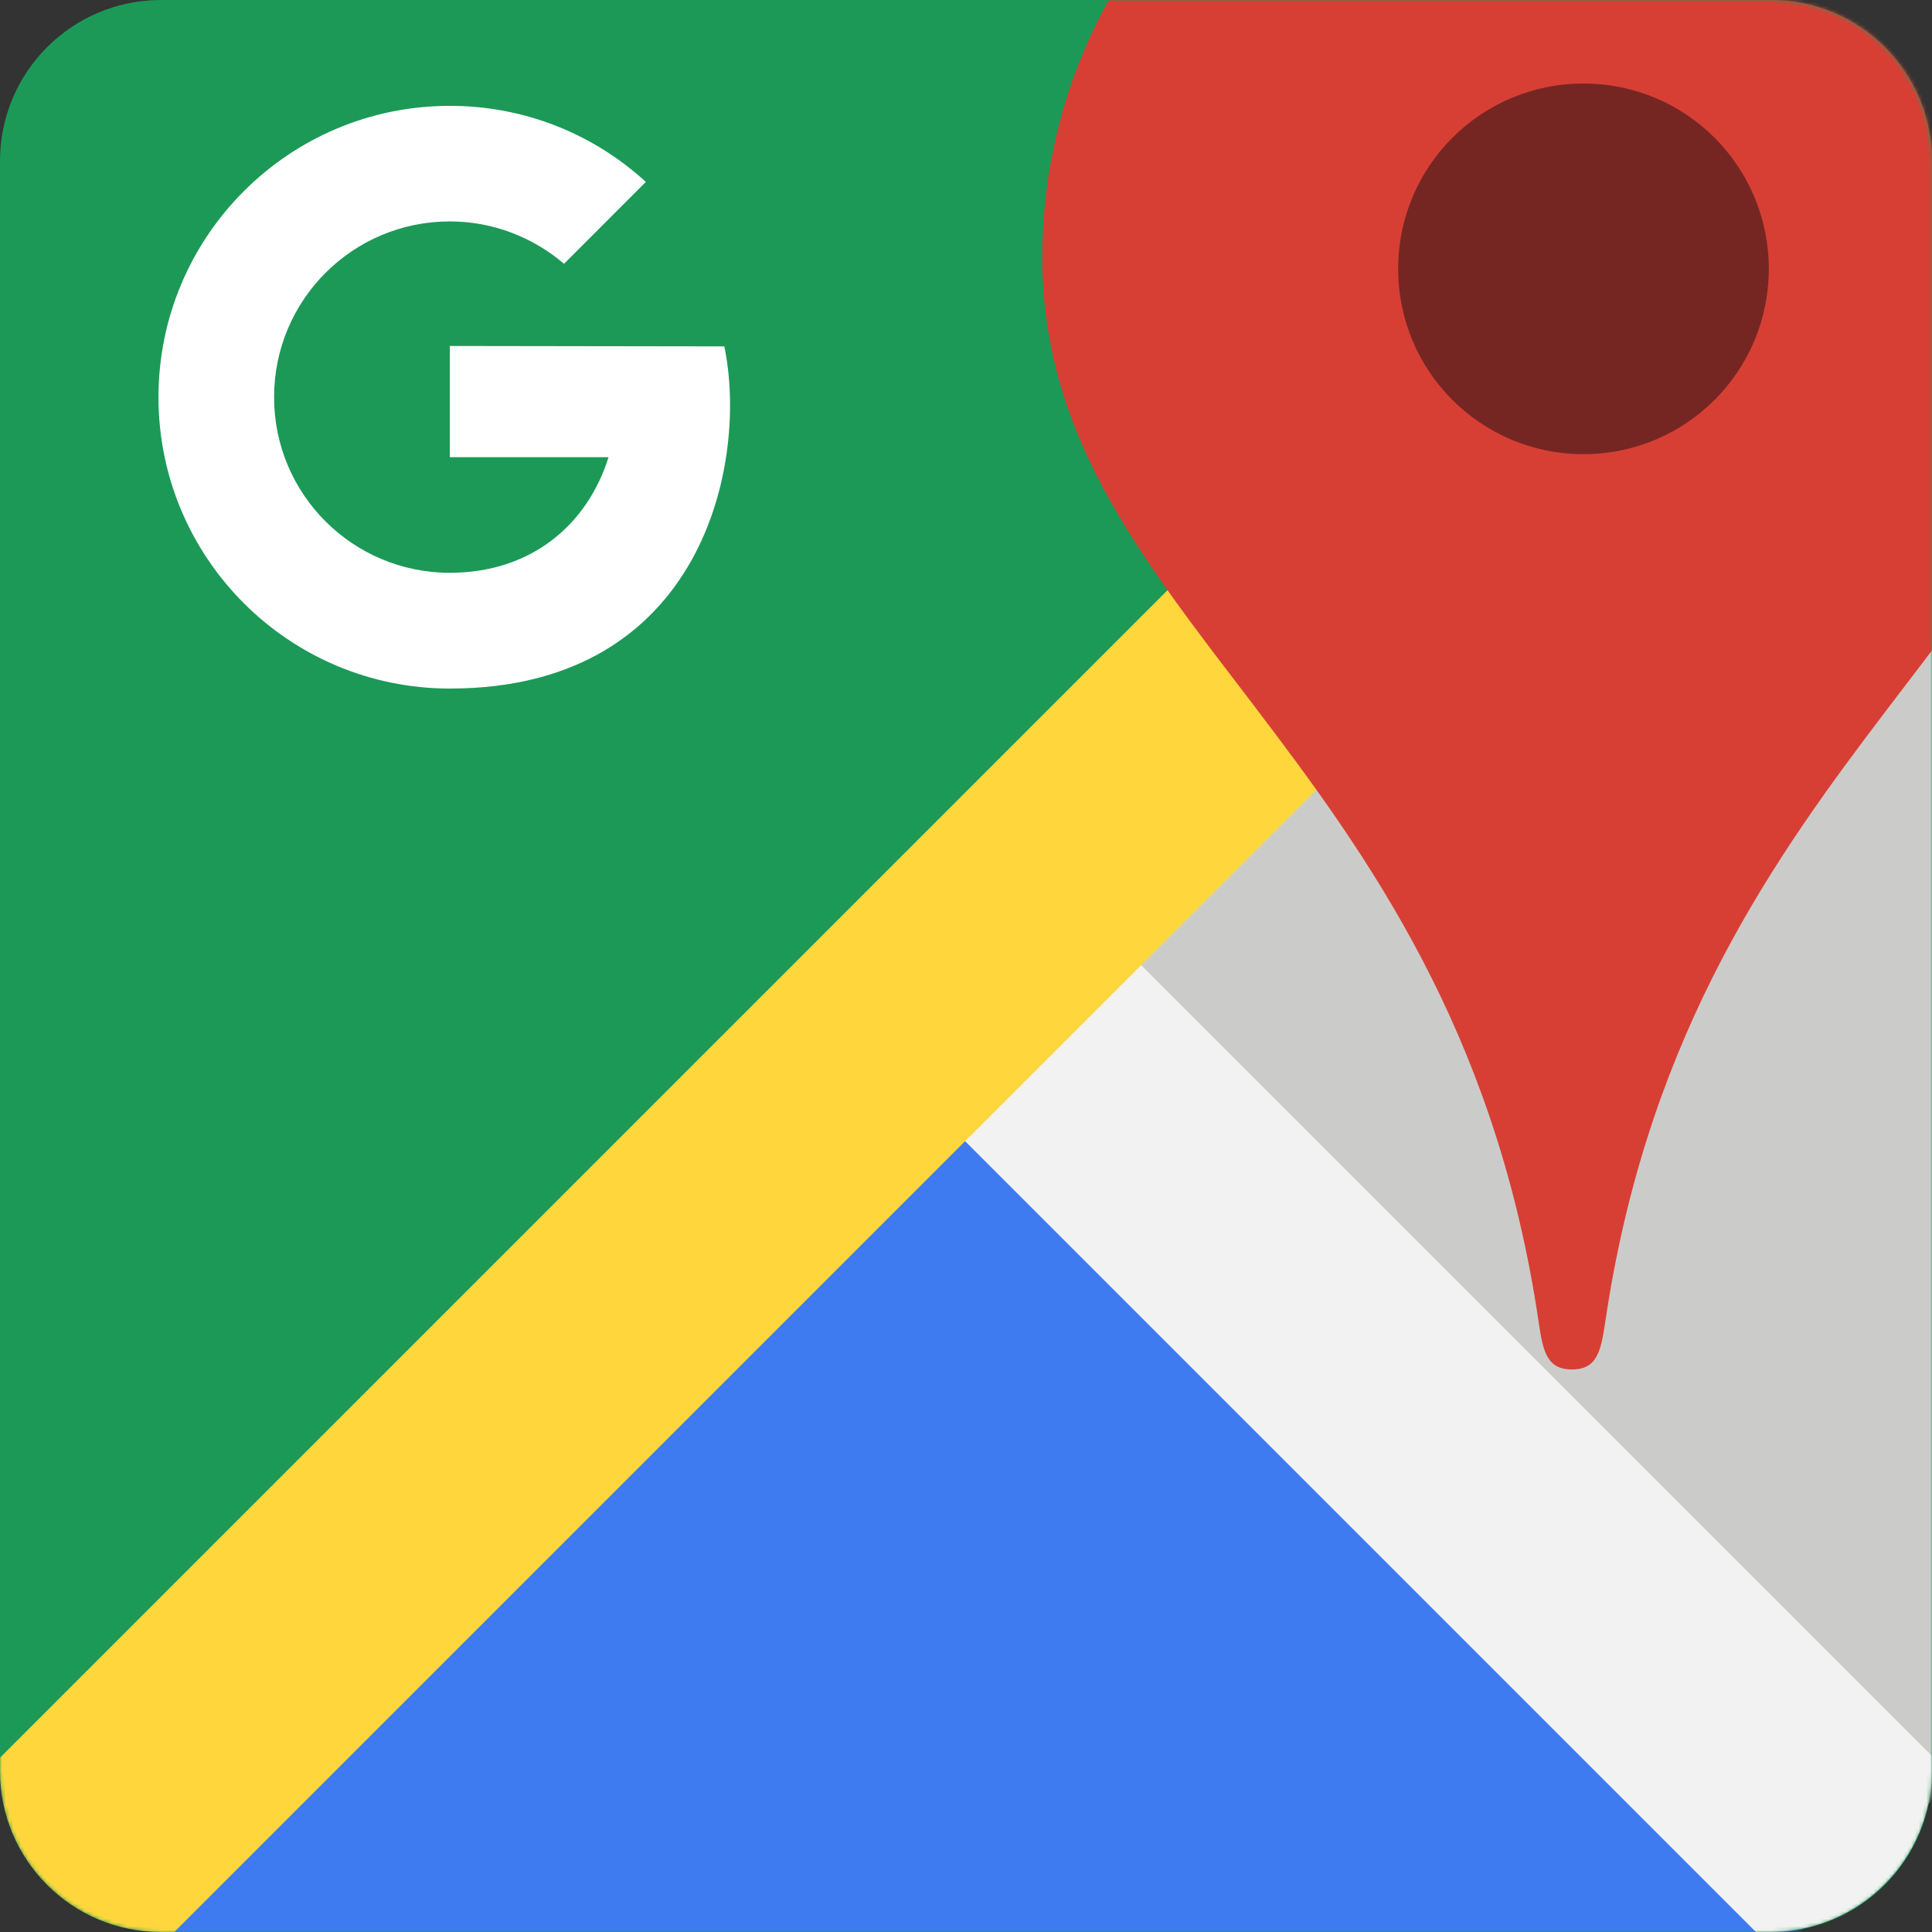 <svg width="512" height="512" viewBox="0 0 512 512" fill="none" xmlns="http://www.w3.org/2000/svg">
<rect x="0" y="0" width="512" height="512" fill="#333333" stroke="none"/>
<path fill-rule="evenodd" clip-rule="evenodd" d="M512 469.333V42.667C512 19.087 492.913 0 469.333 0H42.667C19.087 0 0 19.087 0 42.667V469.333C0 492.913 19.087 512 42.667 512H469.333C492.913 512 512 492.913 512 469.333Z" fill="#1C9957"/>
<mask id="mask0" mask-type="alpha" maskUnits="userSpaceOnUse" x="0" y="0" width="512" height="512">
<path fill-rule="evenodd" clip-rule="evenodd" d="M512 469.333V42.667C512 19.087 492.913 0 469.333 0H42.667C19.087 0 0 19.087 0 42.667V469.333C0 492.913 19.087 512 42.667 512H469.333C492.913 512 512 492.913 512 469.333Z" fill="white"/>
</mask>
<g mask="url(#mask0)">
<path fill-rule="evenodd" clip-rule="evenodd" d="M41.681 512H476.319C500.339 512 259 281 259 281C259 281 17.661 512 41.681 512Z" fill="#3E7BF1"/>
<path fill-rule="evenodd" clip-rule="evenodd" d="M512 476.319V41.681C512 17.661 281 259 281 259C281 259 512 500.339 512 476.319Z" fill="#CBCCC9"/>
<path fill-rule="evenodd" clip-rule="evenodd" d="M468.898 512C492.718 512 512 492.718 512 468.898V465.339L285.661 239L239 285.661L465.339 512H468.898Z" fill="#F2F2F2"/>
<path fill-rule="evenodd" clip-rule="evenodd" d="M512 42.667C512 19.087 492.913 0 469.333 0H465.811L0 465.811V469.333C0 492.913 19.087 512 42.667 512H46.189L512 46.189V42.667Z" fill="#FFD73D"/>
<path fill-rule="evenodd" clip-rule="evenodd" d="M416.579 -72.18C339.051 -72.18 276.21 -9.339 276.21 68.189C276.21 163.825 383.784 198.668 407.215 346.824C408.737 356.35 408.845 362.925 416.579 362.925C424.313 362.925 424.42 356.35 425.943 346.824C449.374 198.668 556.948 163.825 556.948 68.189C556.948 -9.339 494.106 -72.18 416.579 -72.18Z" fill="#D73F35"/>
<path fill-rule="evenodd" clip-rule="evenodd" d="M468.75 71.247C468.75 98.41 446.801 120.359 419.638 120.359C392.475 120.359 370.527 98.41 370.527 71.247C370.527 44.084 392.475 22.136 419.638 22.136C446.801 22.136 468.75 44.084 468.75 71.247Z" fill="#752622"/>
<path fill-rule="evenodd" clip-rule="evenodd" d="M119.213 91.689V121.156H161.265C155.687 139.049 140.785 151.795 119.213 151.795C93.479 151.795 72.635 131.005 72.635 105.27C72.635 79.468 93.479 58.678 119.213 58.678C130.733 58.678 141.31 62.949 149.475 69.902L171.154 48.209C157.479 35.678 139.262 28.052 119.213 28.052C76.529 28.052 41.996 62.68 41.996 105.27C41.996 147.847 76.529 182.474 119.213 182.474C186.73 182.474 198.317 121.897 191.944 91.796L119.213 91.689Z" fill="white"/>
</g>
</svg>
